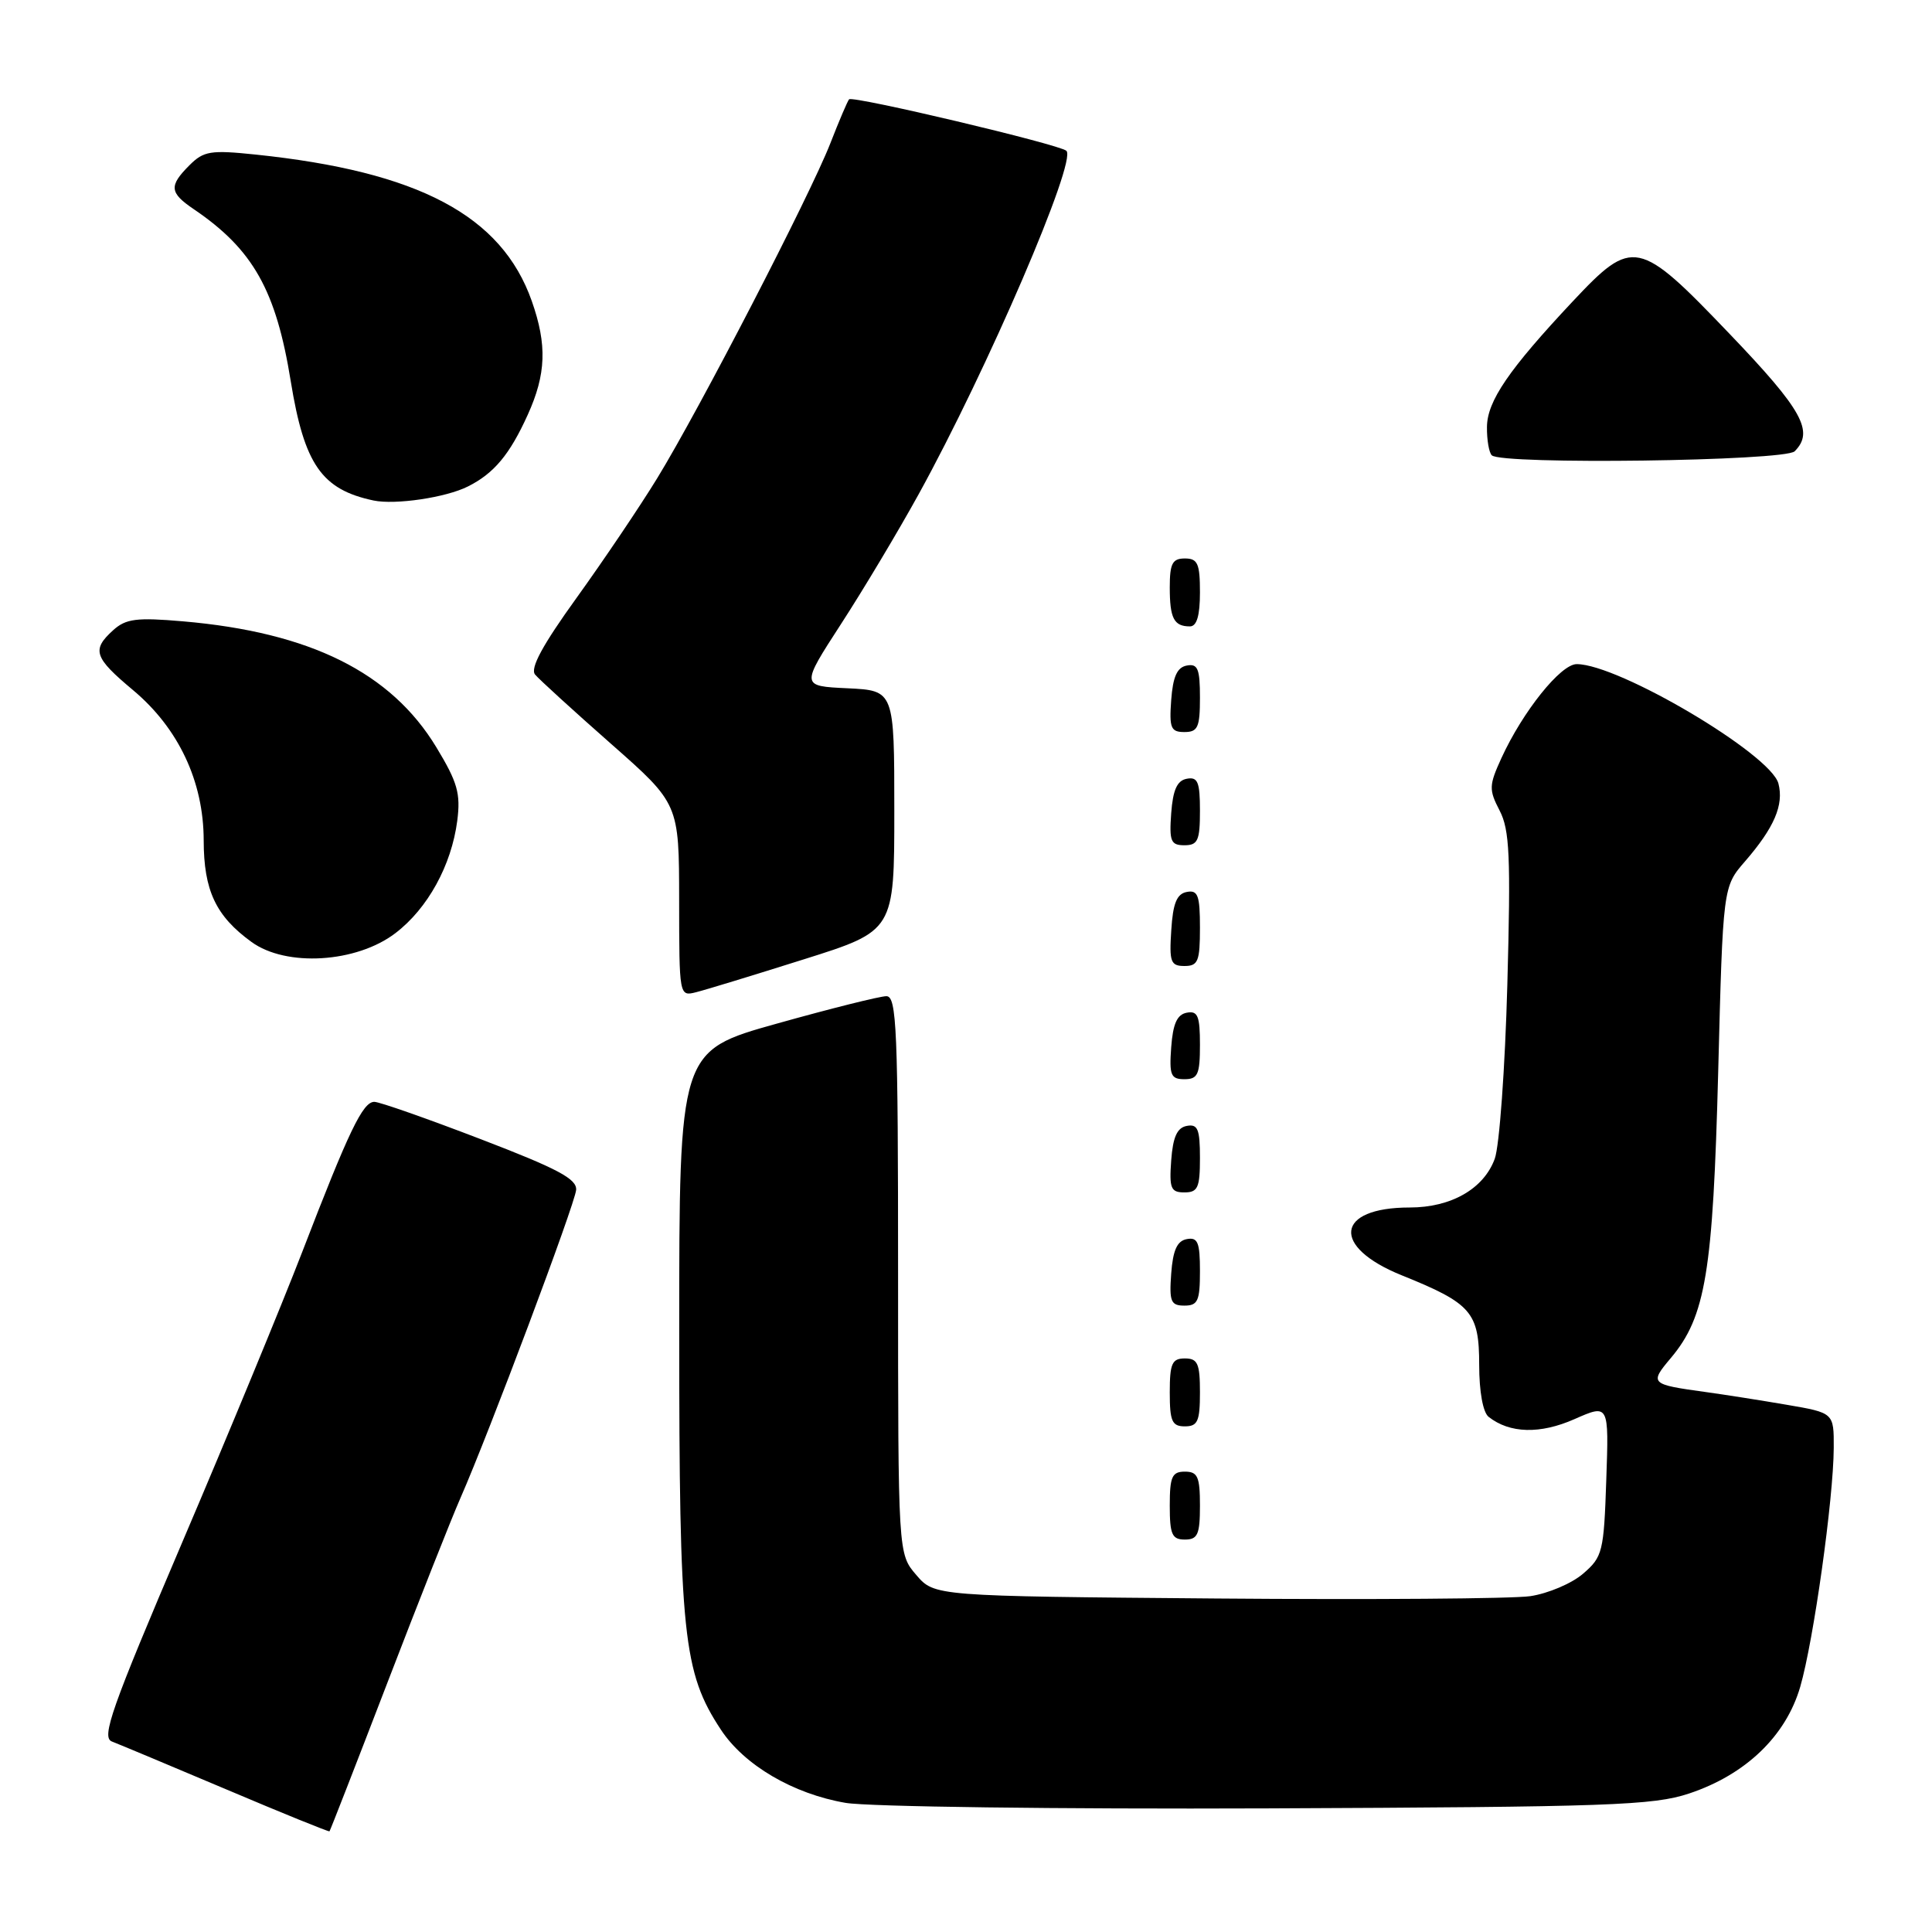 <?xml version="1.0" encoding="UTF-8" standalone="no"?>
<!DOCTYPE svg PUBLIC "-//W3C//DTD SVG 1.1//EN" "http://www.w3.org/Graphics/SVG/1.1/DTD/svg11.dtd" >
<svg xmlns="http://www.w3.org/2000/svg" xmlns:xlink="http://www.w3.org/1999/xlink" version="1.1" viewBox="0 0 256 256">
 <g >
 <path fill="currentColor"
d=" M 51.32 223.00 C 55.44 212.28 59.80 201.25 61.01 198.50 C 64.79 189.90 76.17 159.59 76.34 157.68 C 76.47 156.22 73.91 154.86 63.66 150.93 C 56.60 148.22 50.28 146.00 49.60 146.00 C 48.07 146.00 46.23 149.84 40.05 165.88 C 37.37 172.82 30.23 190.12 24.17 204.31 C 14.74 226.42 13.40 230.22 14.83 230.76 C 15.75 231.11 22.57 233.97 30.00 237.11 C 37.42 240.26 43.57 242.75 43.66 242.66 C 43.75 242.57 47.20 233.72 51.32 223.00 Z  M 223.81 237.65 C 231.30 235.16 236.64 230.04 238.54 223.51 C 240.31 217.41 242.95 198.60 242.98 191.85 C 243.00 187.21 243.00 187.21 236.75 186.14 C 233.31 185.55 228.47 184.79 226.00 184.45 C 218.66 183.44 218.54 183.33 221.39 179.95 C 226.01 174.46 226.98 168.58 227.67 142.01 C 228.30 117.50 228.30 117.50 231.23 114.13 C 235.09 109.67 236.39 106.66 235.65 103.82 C 234.63 99.93 214.48 88.00 208.92 88.00 C 206.80 88.00 201.78 94.27 198.95 100.44 C 197.29 104.07 197.27 104.63 198.71 107.41 C 200.04 109.97 200.19 113.50 199.73 130.47 C 199.43 141.49 198.68 151.87 198.06 153.55 C 196.60 157.53 192.28 160.00 186.79 160.00 C 176.94 160.00 176.34 165.20 185.75 168.99 C 195.00 172.72 196.00 173.88 196.00 180.87 C 196.00 184.39 196.50 187.15 197.25 187.74 C 200.05 189.95 204.09 190.05 208.63 188.04 C 213.19 186.03 213.19 186.03 212.84 196.10 C 212.52 205.64 212.35 206.30 209.77 208.52 C 208.27 209.82 205.12 211.15 202.77 211.50 C 200.42 211.84 181.70 211.98 161.16 211.81 C 123.82 211.50 123.82 211.50 121.41 208.69 C 119.00 205.89 119.00 205.89 119.00 168.94 C 119.00 136.28 118.82 132.00 117.45 132.00 C 116.60 132.00 110.08 133.63 102.95 135.63 C 90.00 139.25 90.00 139.25 90.00 176.42 C 90.00 216.68 90.51 221.59 95.52 229.19 C 98.62 233.90 105.10 237.70 112.05 238.89 C 115.05 239.40 140.22 239.73 168.00 239.62 C 213.21 239.43 219.06 239.23 223.81 237.65 Z  M 159.00 199.50 C 159.00 195.67 158.70 195.00 157.00 195.00 C 155.30 195.00 155.00 195.67 155.00 199.50 C 155.00 203.33 155.30 204.00 157.00 204.00 C 158.70 204.00 159.00 203.33 159.00 199.50 Z  M 159.00 184.50 C 159.00 180.67 158.70 180.00 157.00 180.00 C 155.30 180.00 155.00 180.67 155.00 184.50 C 155.00 188.33 155.30 189.00 157.00 189.00 C 158.70 189.00 159.00 188.33 159.00 184.50 Z  M 159.00 168.43 C 159.00 164.61 158.71 163.91 157.25 164.19 C 155.97 164.43 155.42 165.66 155.19 168.76 C 154.92 172.47 155.14 173.00 156.94 173.00 C 158.72 173.00 159.00 172.38 159.00 168.43 Z  M 159.00 153.43 C 159.00 149.61 158.71 148.91 157.25 149.19 C 155.97 149.43 155.42 150.66 155.19 153.76 C 154.92 157.47 155.14 158.00 156.94 158.00 C 158.72 158.00 159.00 157.38 159.00 153.43 Z  M 159.00 138.43 C 159.00 134.61 158.71 133.91 157.25 134.19 C 155.97 134.43 155.42 135.66 155.19 138.76 C 154.92 142.47 155.14 143.00 156.94 143.00 C 158.72 143.00 159.00 142.38 159.00 138.43 Z  M 106.50 127.12 C 118.50 123.34 118.50 123.34 118.50 107.42 C 118.50 91.50 118.50 91.50 112.30 91.20 C 106.11 90.91 106.11 90.91 111.43 82.70 C 114.36 78.19 118.99 70.45 121.72 65.50 C 130.84 48.95 142.74 21.28 141.30 19.98 C 140.36 19.13 113.01 12.65 112.51 13.16 C 112.32 13.35 111.20 15.97 110.02 19.00 C 107.32 25.90 92.68 54.23 87.10 63.34 C 84.80 67.10 79.99 74.23 76.42 79.19 C 71.87 85.50 70.22 88.56 70.90 89.38 C 71.44 90.03 75.96 94.15 80.93 98.53 C 89.98 106.50 89.98 106.50 89.99 119.27 C 90.00 132.02 90.00 132.04 92.25 131.47 C 93.50 131.16 99.91 129.20 106.50 127.12 Z  M 159.00 122.93 C 159.00 118.64 158.73 117.90 157.25 118.19 C 155.93 118.44 155.42 119.69 155.20 123.26 C 154.92 127.47 155.12 128.00 156.95 128.00 C 158.75 128.00 159.00 127.38 159.00 122.93 Z  M 52.39 123.65 C 56.68 120.38 59.82 114.66 60.59 108.75 C 61.05 105.15 60.63 103.66 57.82 99.02 C 51.82 89.11 41.10 83.78 24.24 82.33 C 18.09 81.80 16.68 81.98 14.99 83.51 C 12.12 86.11 12.46 87.12 17.61 91.43 C 23.65 96.48 26.98 103.54 26.99 111.35 C 27.00 117.99 28.59 121.38 33.32 124.81 C 37.91 128.16 47.23 127.59 52.39 123.65 Z  M 159.00 107.43 C 159.00 103.61 158.71 102.91 157.25 103.19 C 155.97 103.43 155.42 104.66 155.19 107.76 C 154.92 111.47 155.14 112.00 156.94 112.00 C 158.72 112.00 159.00 111.38 159.00 107.43 Z  M 159.00 92.43 C 159.00 88.61 158.71 87.91 157.25 88.19 C 155.97 88.43 155.42 89.66 155.19 92.76 C 154.92 96.47 155.14 97.00 156.94 97.00 C 158.72 97.00 159.00 96.38 159.00 92.43 Z  M 159.00 78.50 C 159.00 74.67 158.70 74.00 157.00 74.00 C 155.35 74.00 155.00 74.67 155.00 77.83 C 155.00 81.93 155.55 83.00 157.67 83.00 C 158.58 83.00 159.00 81.58 159.00 78.50 Z  M 62.00 64.46 C 65.46 62.73 67.54 60.23 69.92 54.98 C 72.37 49.58 72.51 45.70 70.46 39.88 C 66.46 28.56 55.47 22.73 33.86 20.48 C 27.91 19.86 26.99 20.01 25.11 21.89 C 22.37 24.63 22.45 25.53 25.65 27.70 C 33.53 33.04 36.58 38.45 38.53 50.54 C 40.32 61.55 42.63 64.87 49.50 66.32 C 52.38 66.92 59.09 65.93 62.00 64.46 Z  M 237.80 59.80 C 240.42 57.18 238.83 54.32 229.19 44.25 C 217.10 31.61 216.36 31.46 208.41 39.92 C 199.91 48.98 197.06 53.15 197.03 56.58 C 197.01 58.28 197.30 59.97 197.67 60.33 C 198.93 61.60 236.50 61.10 237.80 59.80 Z "/>
</g>
</svg>
